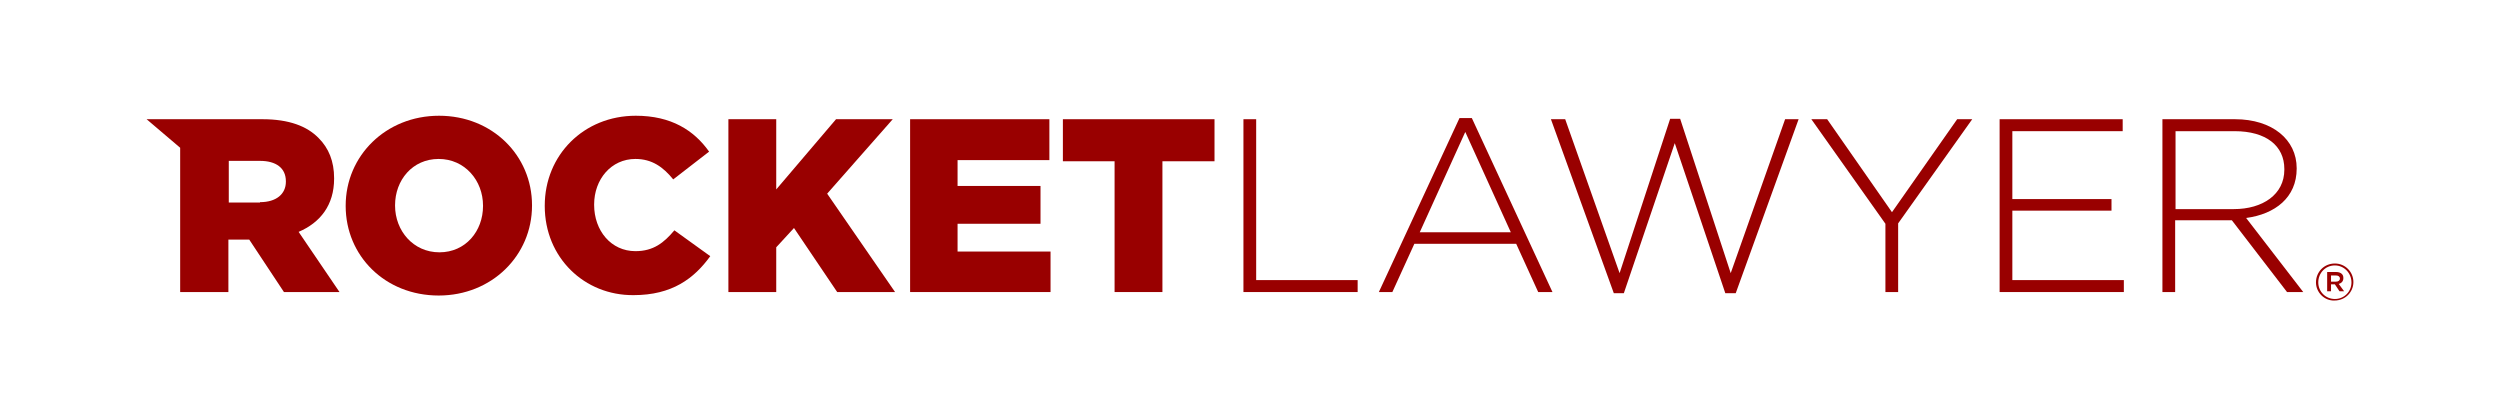<?xml version="1.0" encoding="utf-8"?>
<!-- Generator: Adobe Illustrator 18.1.1, SVG Export Plug-In . SVG Version: 6.00 Build 0)  -->
<svg version="1.1" id="Layer_1" xmlns="http://www.w3.org/2000/svg" xmlns:xlink="http://www.w3.org/1999/xlink" x="0px" y="0px"
	 width="648px" height="108px" viewBox="0 0 648 108" enable-background="new 0 0 648 108" xml:space="preserve">
<g>
	<path fill="#990000" d="M38,30.9h30c6.9,0,11.6,1.8,14.6,4.9c2.6,2.6,4,6,4,10.4v0.1c0,6.9-3.6,11.4-9.2,13.8L88,75.7H73.6l-9-13.6
		h-0.1h-5.3v13.6H46.7l0-37.4L38,30.9z M67.4,52.4c4.2,0,6.7-2.1,6.7-5.3V47c0-3.5-2.6-5.3-6.7-5.3h-8.1v10.8H67.4z"/>
	<path fill="#990000" d="M89.6,53.4v-0.1C89.6,40.4,100,30,113.8,30c13.8,0,24.1,10.3,24.1,23.2v0.1c0,12.9-10.4,23.3-24.2,23.3
		C99.8,76.6,89.6,66.3,89.6,53.4 M125.2,53.4v-0.1c0-6.5-4.7-12.1-11.5-12.1c-6.8,0-11.3,5.5-11.3,12v0.1c0,6.5,4.7,12.1,11.5,12.1
		C120.7,65.4,125.2,59.9,125.2,53.4"/>
	<path fill="#990000" d="M141.2,53.4v-0.1c0-13.1,10.1-23.3,23.6-23.3c9.2,0,15.1,3.8,19,9.3l-9.3,7.2c-2.6-3.2-5.5-5.3-9.8-5.3
		c-6.3,0-10.7,5.3-10.7,11.8v0.1c0,6.7,4.4,12,10.7,12c4.7,0,7.4-2.2,10.1-5.4l9.3,6.7c-4.2,5.8-9.9,10.1-19.9,10.1
		C151.5,76.6,141.2,66.8,141.2,53.4"/>
	<polygon fill="#990000" points="188.8,30.9 201.2,30.9 201.2,49.1 216.7,30.9 231.4,30.9 214.4,50.2 232,75.7 217,75.7 205.8,59.1 
		201.2,64.1 201.2,75.7 188.8,75.7 	"/>
	<polygon fill="#990000" points="235.9,30.9 272,30.9 272,41.5 248.2,41.5 248.2,48.2 269.7,48.2 269.7,58 248.2,58 248.2,65.2 
		272.3,65.2 272.3,75.7 235.9,75.7 	"/>
	<polygon fill="#990000" points="288.9,41.8 275.5,41.8 275.5,30.9 314.8,30.9 314.8,41.8 301.3,41.8 301.3,75.7 288.9,75.7 	"/>
	<polygon fill="#990000" points="322.3,75.7 322.3,30.9 325.6,30.9 325.6,72.6 351.9,72.6 351.9,75.7 	"/>
	<path fill="#990000" d="M398.7,75.7L393,63.2h-26.4l-5.7,12.5h-3.5l20.9-45.1h3.2l20.9,45.1H398.7z M379.8,34.2L368,60.2h23.6
		L379.8,34.2z"/>
	<polygon fill="#990000" points="449.9,76 447.2,76 434.1,37.1 420.9,76 418.3,76 402,30.9 405.7,30.9 419.8,70.8 432.9,30.8 
		435.5,30.8 448.6,70.8 462.7,30.9 466.2,30.9 	"/>
	<polygon fill="#990000" points="492,57.9 492,75.7 488.7,75.7 488.7,58 469.5,30.9 473.6,30.9 490.4,55 507.3,30.9 511.2,30.9 	"/>
	<polygon fill="#990000" points="518.3,75.7 518.3,30.9 550.2,30.9 550.2,34 521.6,34 521.6,51.6 547.3,51.6 547.3,54.6 521.6,54.6 
		521.6,72.6 550.5,72.6 550.5,75.7 	"/>
	<path fill="#990000" d="M592.8,75.7l-14.3-18.6h-14.7v18.6h-3.3V30.9h18.8c9.7,0,16,5.3,16,12.7v0.1c0,7.5-5.6,11.8-13.1,12.8
		L597,75.7H592.8z M592.1,43.8c0-6-4.7-9.8-12.9-9.8h-15.3v20.2H579c7.5,0,13.1-3.8,13.1-10.2V43.8z"/>
	<g>
		<path fill="#990000" d="M600.3,73.2L600.3,73.2c0-2.7,2.1-4.9,4.9-4.9c2.7,0,4.8,2.2,4.8,4.8v0c0,2.6-2.1,4.8-4.9,4.8
			C602.5,78,600.3,75.8,600.3,73.2z M609.5,73.2L609.5,73.2c0-2.4-1.9-4.4-4.3-4.4c-2.5,0-4.3,2-4.3,4.4v0c0,2.4,1.9,4.3,4.3,4.3
			C607.6,77.5,609.5,75.6,609.5,73.2z M603.2,70.5h2.3c0.7,0,1.2,0.2,1.5,0.5c0.3,0.3,0.4,0.6,0.4,1.1v0c0,0.8-0.5,1.3-1.2,1.5
			l1.4,1.9h-1.2l-1.2-1.8h0h-1v1.8h-1V70.5z M605.5,73c0.6,0,1-0.3,1-0.8v0c0-0.5-0.4-0.8-1-0.8h-1.3V73H605.5z"/>
	</g>
</g>
</svg>
